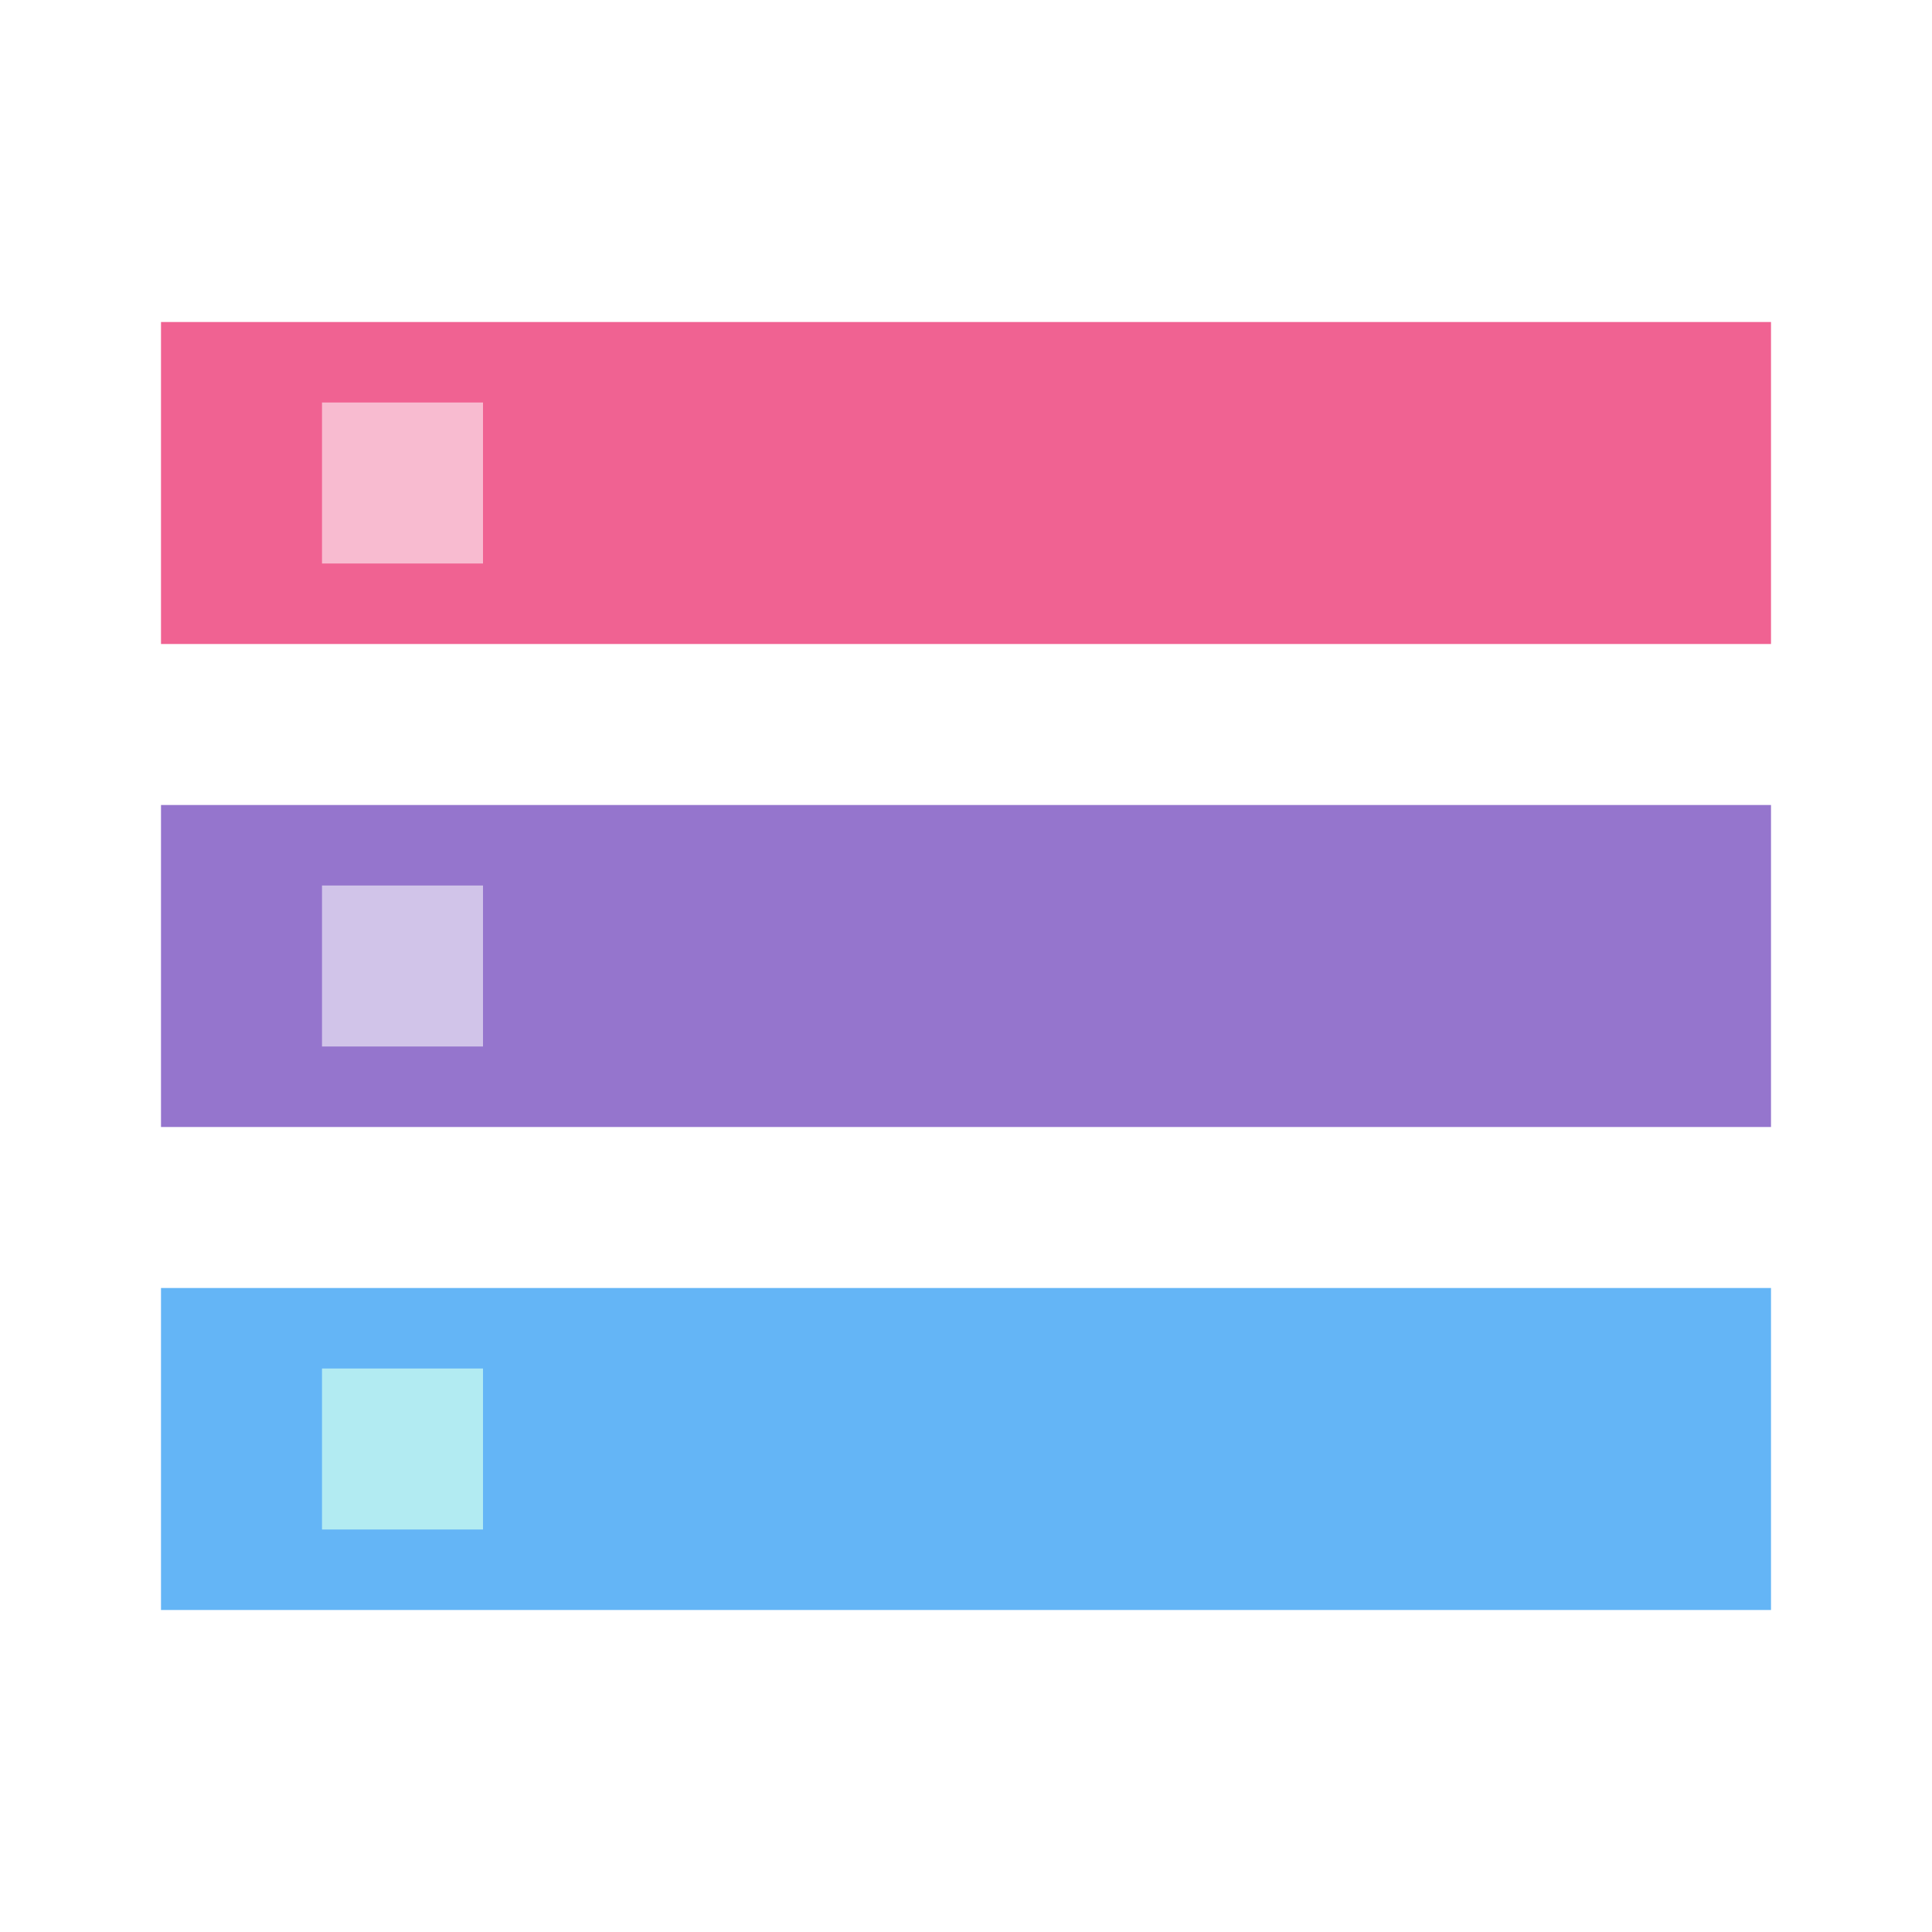 <svg version="1.1" xmlns="http://www.w3.org/2000/svg" viewBox="0 0 24 24" enable-background="new 0 0 24 24"><rect x="2" y="16" fill="#64B5F6" width="20" height="4"/><rect x="4" y="17" fill="#B2EBF2" width="2" height="2"/><rect x="2" y="4" fill="#F06292" width="20" height="4"/><rect x="4" y="5" fill="#F8BBD0" width="2" height="2"/><rect x="2" y="10" fill="#9575CD" width="20" height="4"/><rect x="4" y="11" fill="#D1C4E9" width="2" height="2"/></svg>